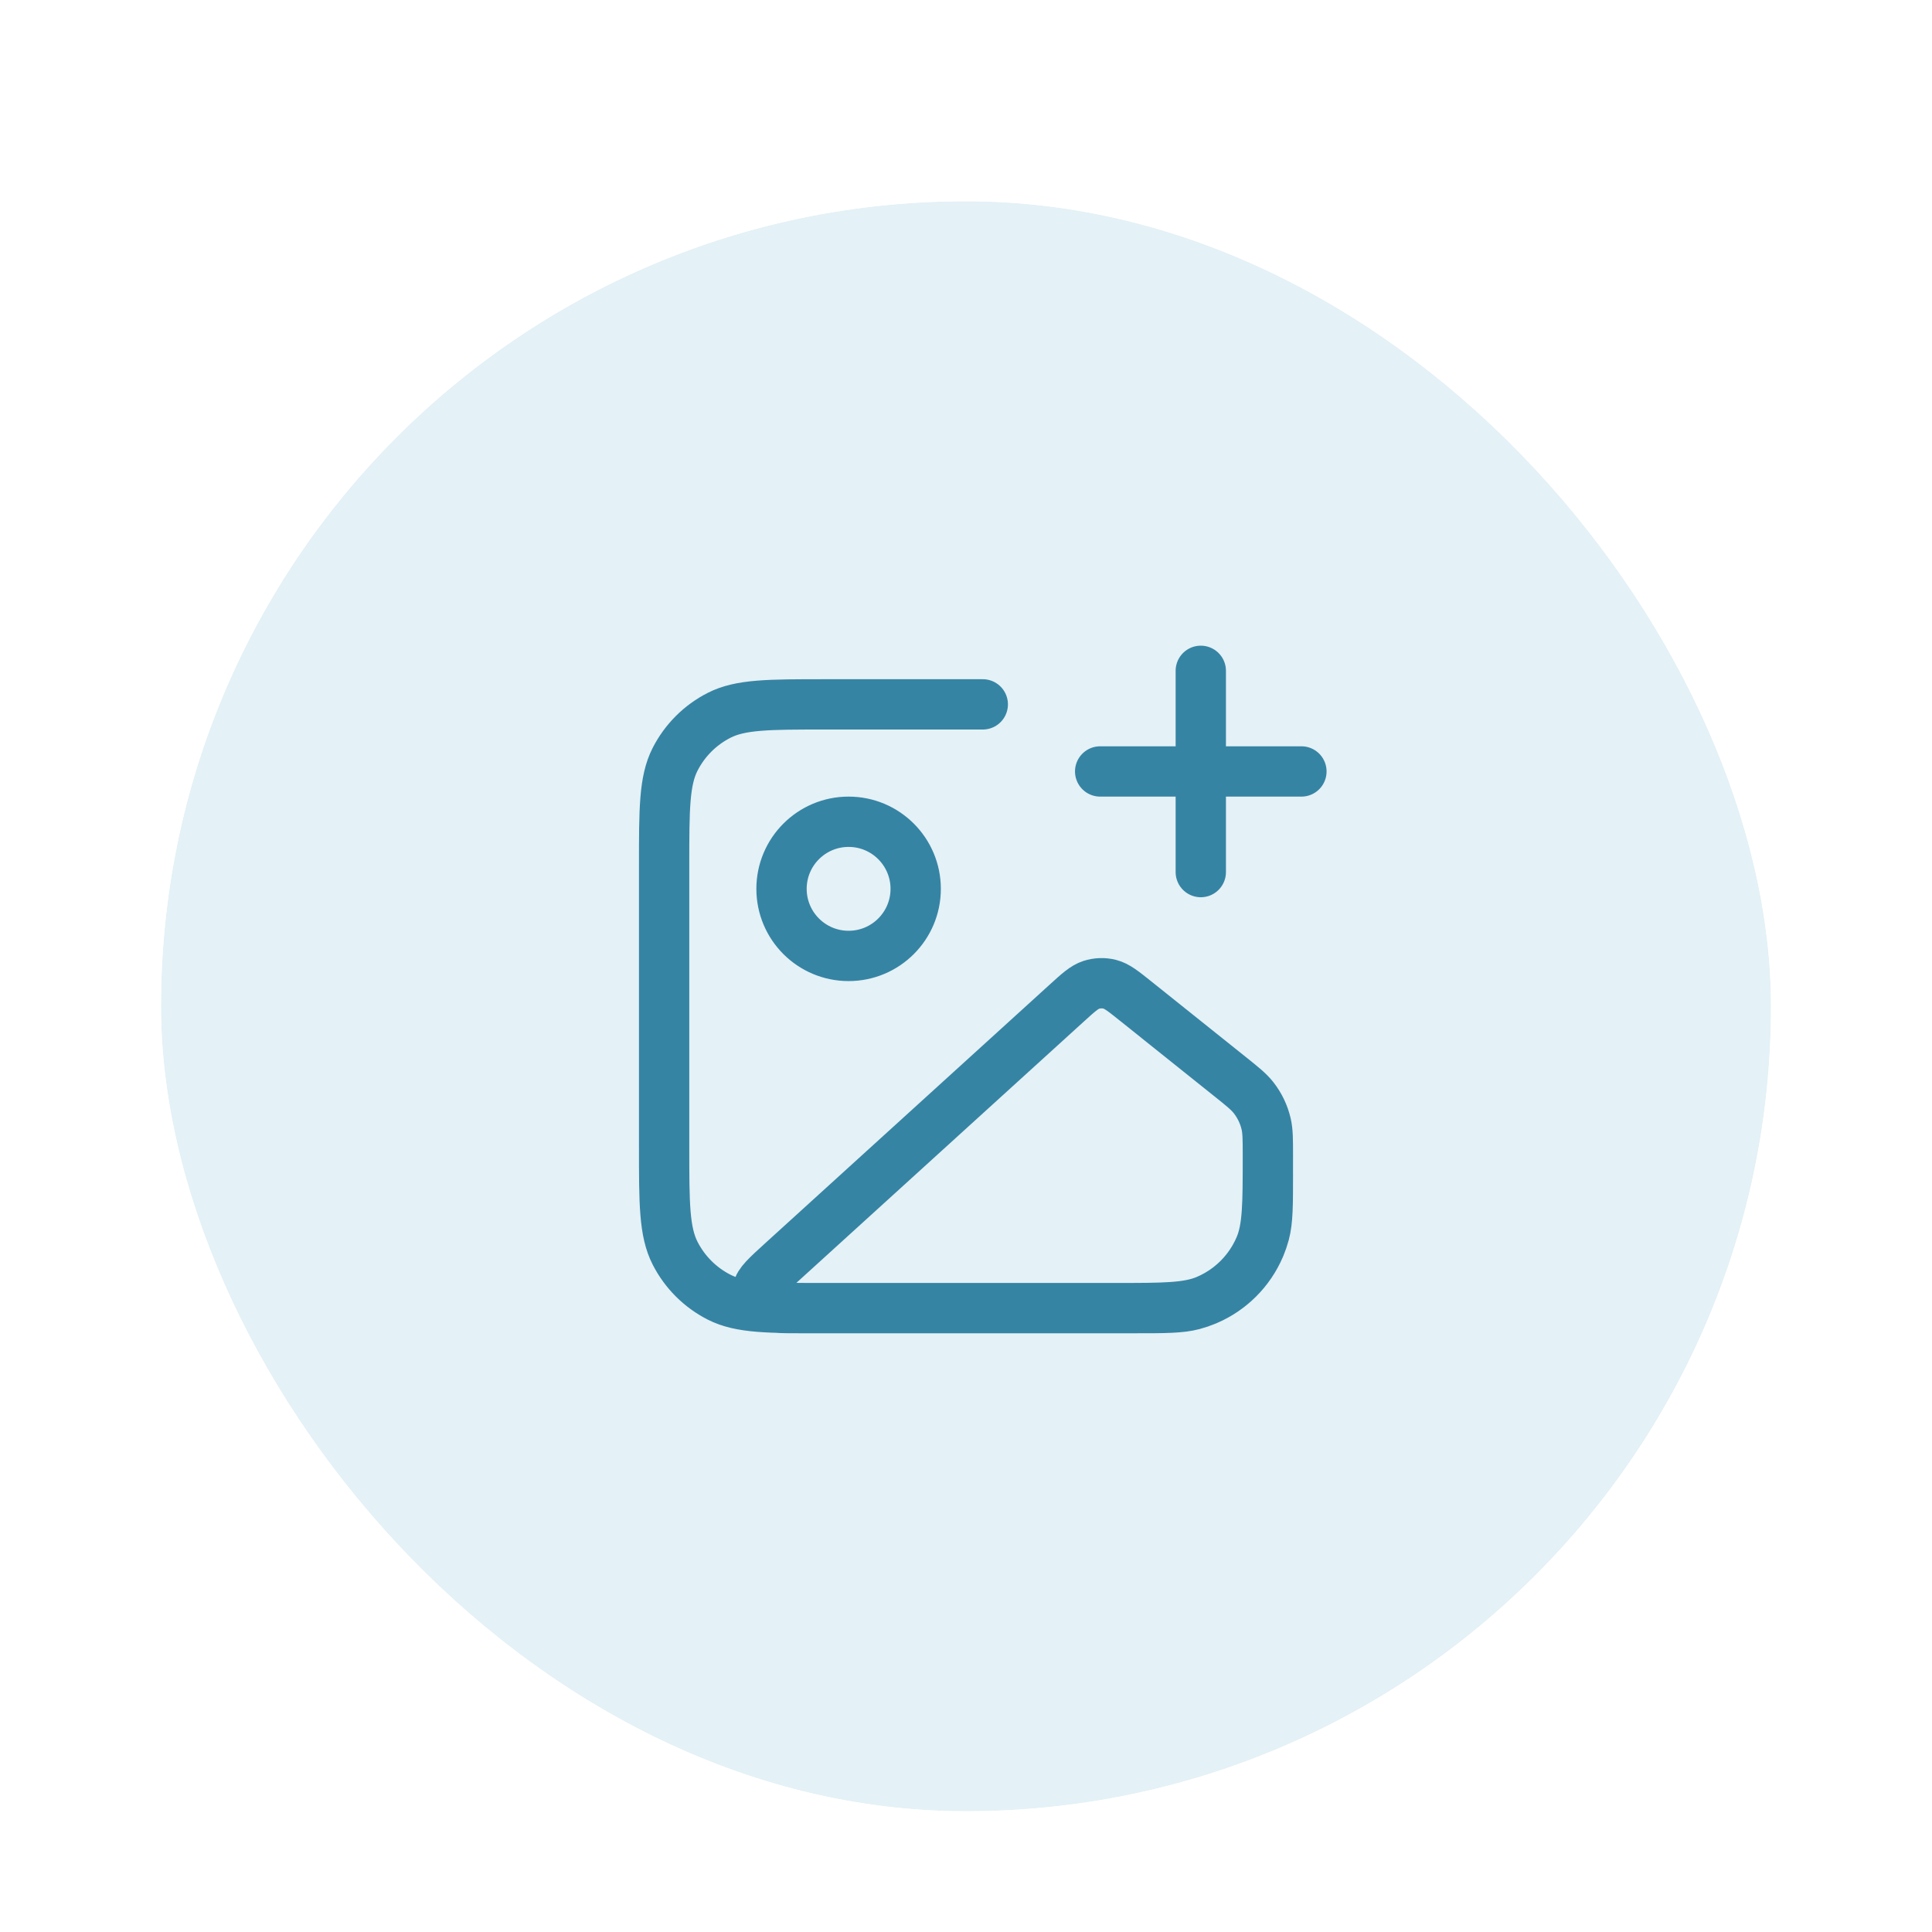 <svg width="192" height="192" viewBox="0 0 192 192" fill="none" xmlns="http://www.w3.org/2000/svg">
<g filter="url(#filter0_dd_2927_76172)">
<rect x="16" y="4" width="160" height="160" rx="80" fill="#E4F1F6"/>
<rect x="14" y="2" width="164" height="164" rx="82" stroke="white" stroke-width="4"/>
<path d="M97.667 53.999H82C76.4 53.999 73.599 53.999 71.46 55.089C69.579 56.048 68.049 57.578 67.09 59.459C66 61.599 66 64.399 66 69.999V97.999C66 103.6 66 106.4 67.09 108.539C68.049 110.421 69.579 111.951 71.46 112.909C73.599 113.999 76.4 113.999 82 113.999H112.667C115.767 113.999 117.317 113.999 118.588 113.659C122.039 112.734 124.735 110.038 125.659 106.588C126 105.316 126 103.766 126 100.666M119.333 70.666V50.666M109.333 60.666H129.333M91 72.333C91 76.015 88.015 78.999 84.333 78.999C80.651 78.999 77.667 76.015 77.667 72.333C77.667 68.651 80.651 65.666 84.333 65.666C88.015 65.666 91 68.651 91 72.333ZM105.967 83.727L77.77 109.36C76.184 110.801 75.392 111.522 75.321 112.147C75.261 112.688 75.468 113.225 75.877 113.584C76.349 113.999 77.421 113.999 79.564 113.999H110.853C115.65 113.999 118.049 113.999 119.933 113.193C122.298 112.182 124.182 110.297 125.194 107.932C126 106.048 126 103.65 126 98.853C126 97.239 126 96.431 125.824 95.68C125.602 94.735 125.177 93.85 124.578 93.087C124.101 92.48 123.471 91.976 122.21 90.968L112.886 83.508C111.625 82.499 110.994 81.995 110.299 81.816C109.687 81.659 109.043 81.68 108.442 81.875C107.76 82.097 107.162 82.64 105.967 83.727Z" stroke="#3684A4" stroke-width="5" stroke-linecap="round" stroke-linejoin="round"/>
</g>
<defs>
<filter id="filter0_dd_2927_76172" x="0" y="0" width="192" height="192" filterUnits="userSpaceOnUse" color-interpolation-filters="sRGB">
<feFlood flood-opacity="0" result="BackgroundImageFix"/>
<feColorMatrix in="SourceAlpha" type="matrix" values="0 0 0 0 0 0 0 0 0 0 0 0 0 0 0 0 0 0 127 0" result="hardAlpha"/>
<feMorphology radius="2" operator="erode" in="SourceAlpha" result="effect1_dropShadow_2927_76172"/>
<feOffset dy="4"/>
<feGaussianBlur stdDeviation="3"/>
<feColorMatrix type="matrix" values="0 0 0 0 0.063 0 0 0 0 0.094 0 0 0 0 0.157 0 0 0 0.03 0"/>
<feBlend mode="normal" in2="BackgroundImageFix" result="effect1_dropShadow_2927_76172"/>
<feColorMatrix in="SourceAlpha" type="matrix" values="0 0 0 0 0 0 0 0 0 0 0 0 0 0 0 0 0 0 127 0" result="hardAlpha"/>
<feMorphology radius="4" operator="erode" in="SourceAlpha" result="effect2_dropShadow_2927_76172"/>
<feOffset dy="12"/>
<feGaussianBlur stdDeviation="8"/>
<feColorMatrix type="matrix" values="0 0 0 0 0.063 0 0 0 0 0.094 0 0 0 0 0.157 0 0 0 0.08 0"/>
<feBlend mode="normal" in2="effect1_dropShadow_2927_76172" result="effect2_dropShadow_2927_76172"/>
<feBlend mode="normal" in="SourceGraphic" in2="effect2_dropShadow_2927_76172" result="shape"/>
</filter>
</defs>
</svg>
